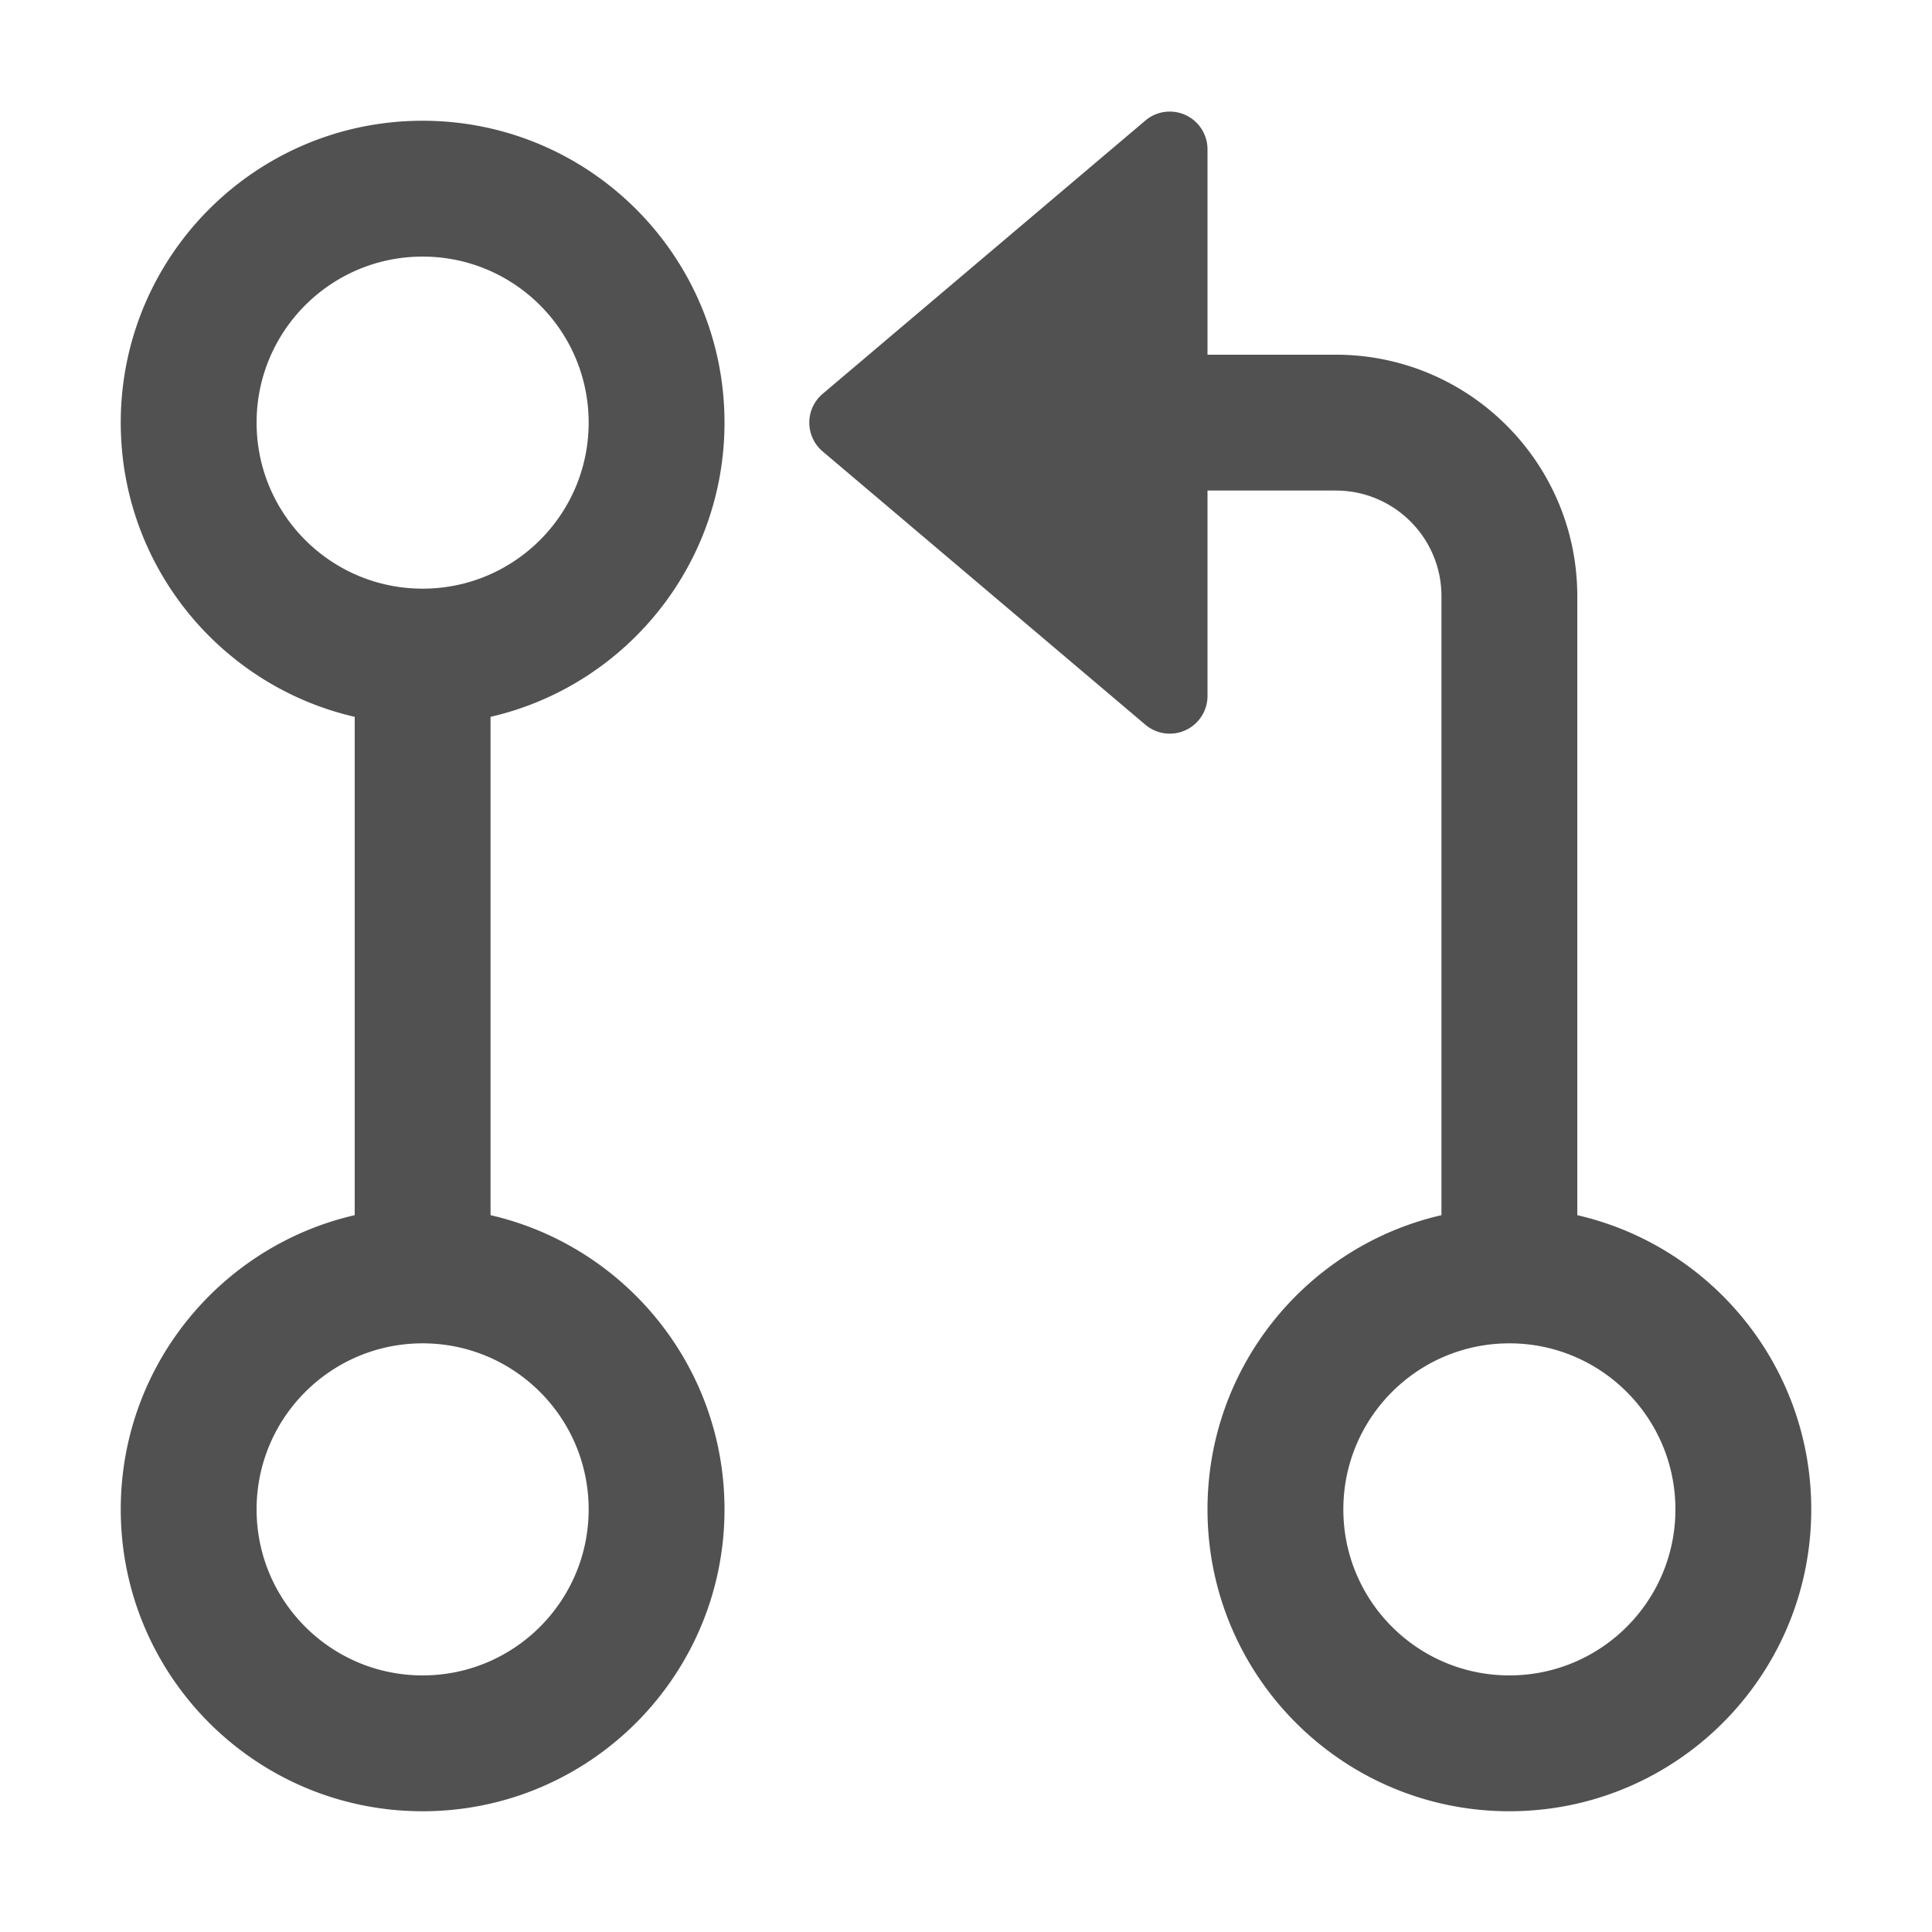 <?xml version="1.0" standalone="no"?><!DOCTYPE svg PUBLIC "-//W3C//DTD SVG 1.1//EN" "http://www.w3.org/Graphics/SVG/1.1/DTD/svg11.dtd"><svg t="1694687463166" class="icon" viewBox="0 0 1024 1024" version="1.1" xmlns="http://www.w3.org/2000/svg" p-id="2541" xmlns:xlink="http://www.w3.org/1999/xlink" width="200" height="200"><path d="M224 64c88.366 0 160 71.634 160 160 0 75.987-52.97 139.602-124 155.934v264.132C331.03 660.398 384 724.013 384 800c0 88.366-71.634 160-160 160S64 888.366 64 800c0-75.987 52.97-139.602 124-155.934V379.934C116.97 363.602 64 299.987 64 224c0-88.366 71.634-160 160-160z m0 648c-48.601 0-88 39.399-88 88s39.399 88 88 88 88-39.399 88-88-39.399-88-88-88z m0-576c-48.601 0-88 39.399-88 88s39.399 88 88 88 88-39.399 88-88-39.399-88-88-88zM640 368.855c0 11.046-8.954 20-20 20a20 20 0 0 1-12.925-4.737L436.023 239.263c-8.43-7.139-9.476-19.759-2.338-28.188a20 20 0 0 1 2.338-2.338L607.075 63.882c8.43-7.138 21.05-6.091 28.188 2.338A20 20 0 0 1 640 79.145V188h68c69.986 0 126.853 56.167 127.983 125.883L836 316v328.066C907.03 660.398 960 724.013 960 800c0 88.366-71.634 160-160 160s-160-71.634-160-160c0-75.987 52.97-139.602 124-155.934V316c0-30.619-24.573-55.498-55.074-55.992L708 260h-68v108.855zM800 712c-48.601 0-88 39.399-88 88s39.399 88 88 88 88-39.399 88-88-39.399-88-88-88z" fill="#515151" p-id="2542"></path></svg>